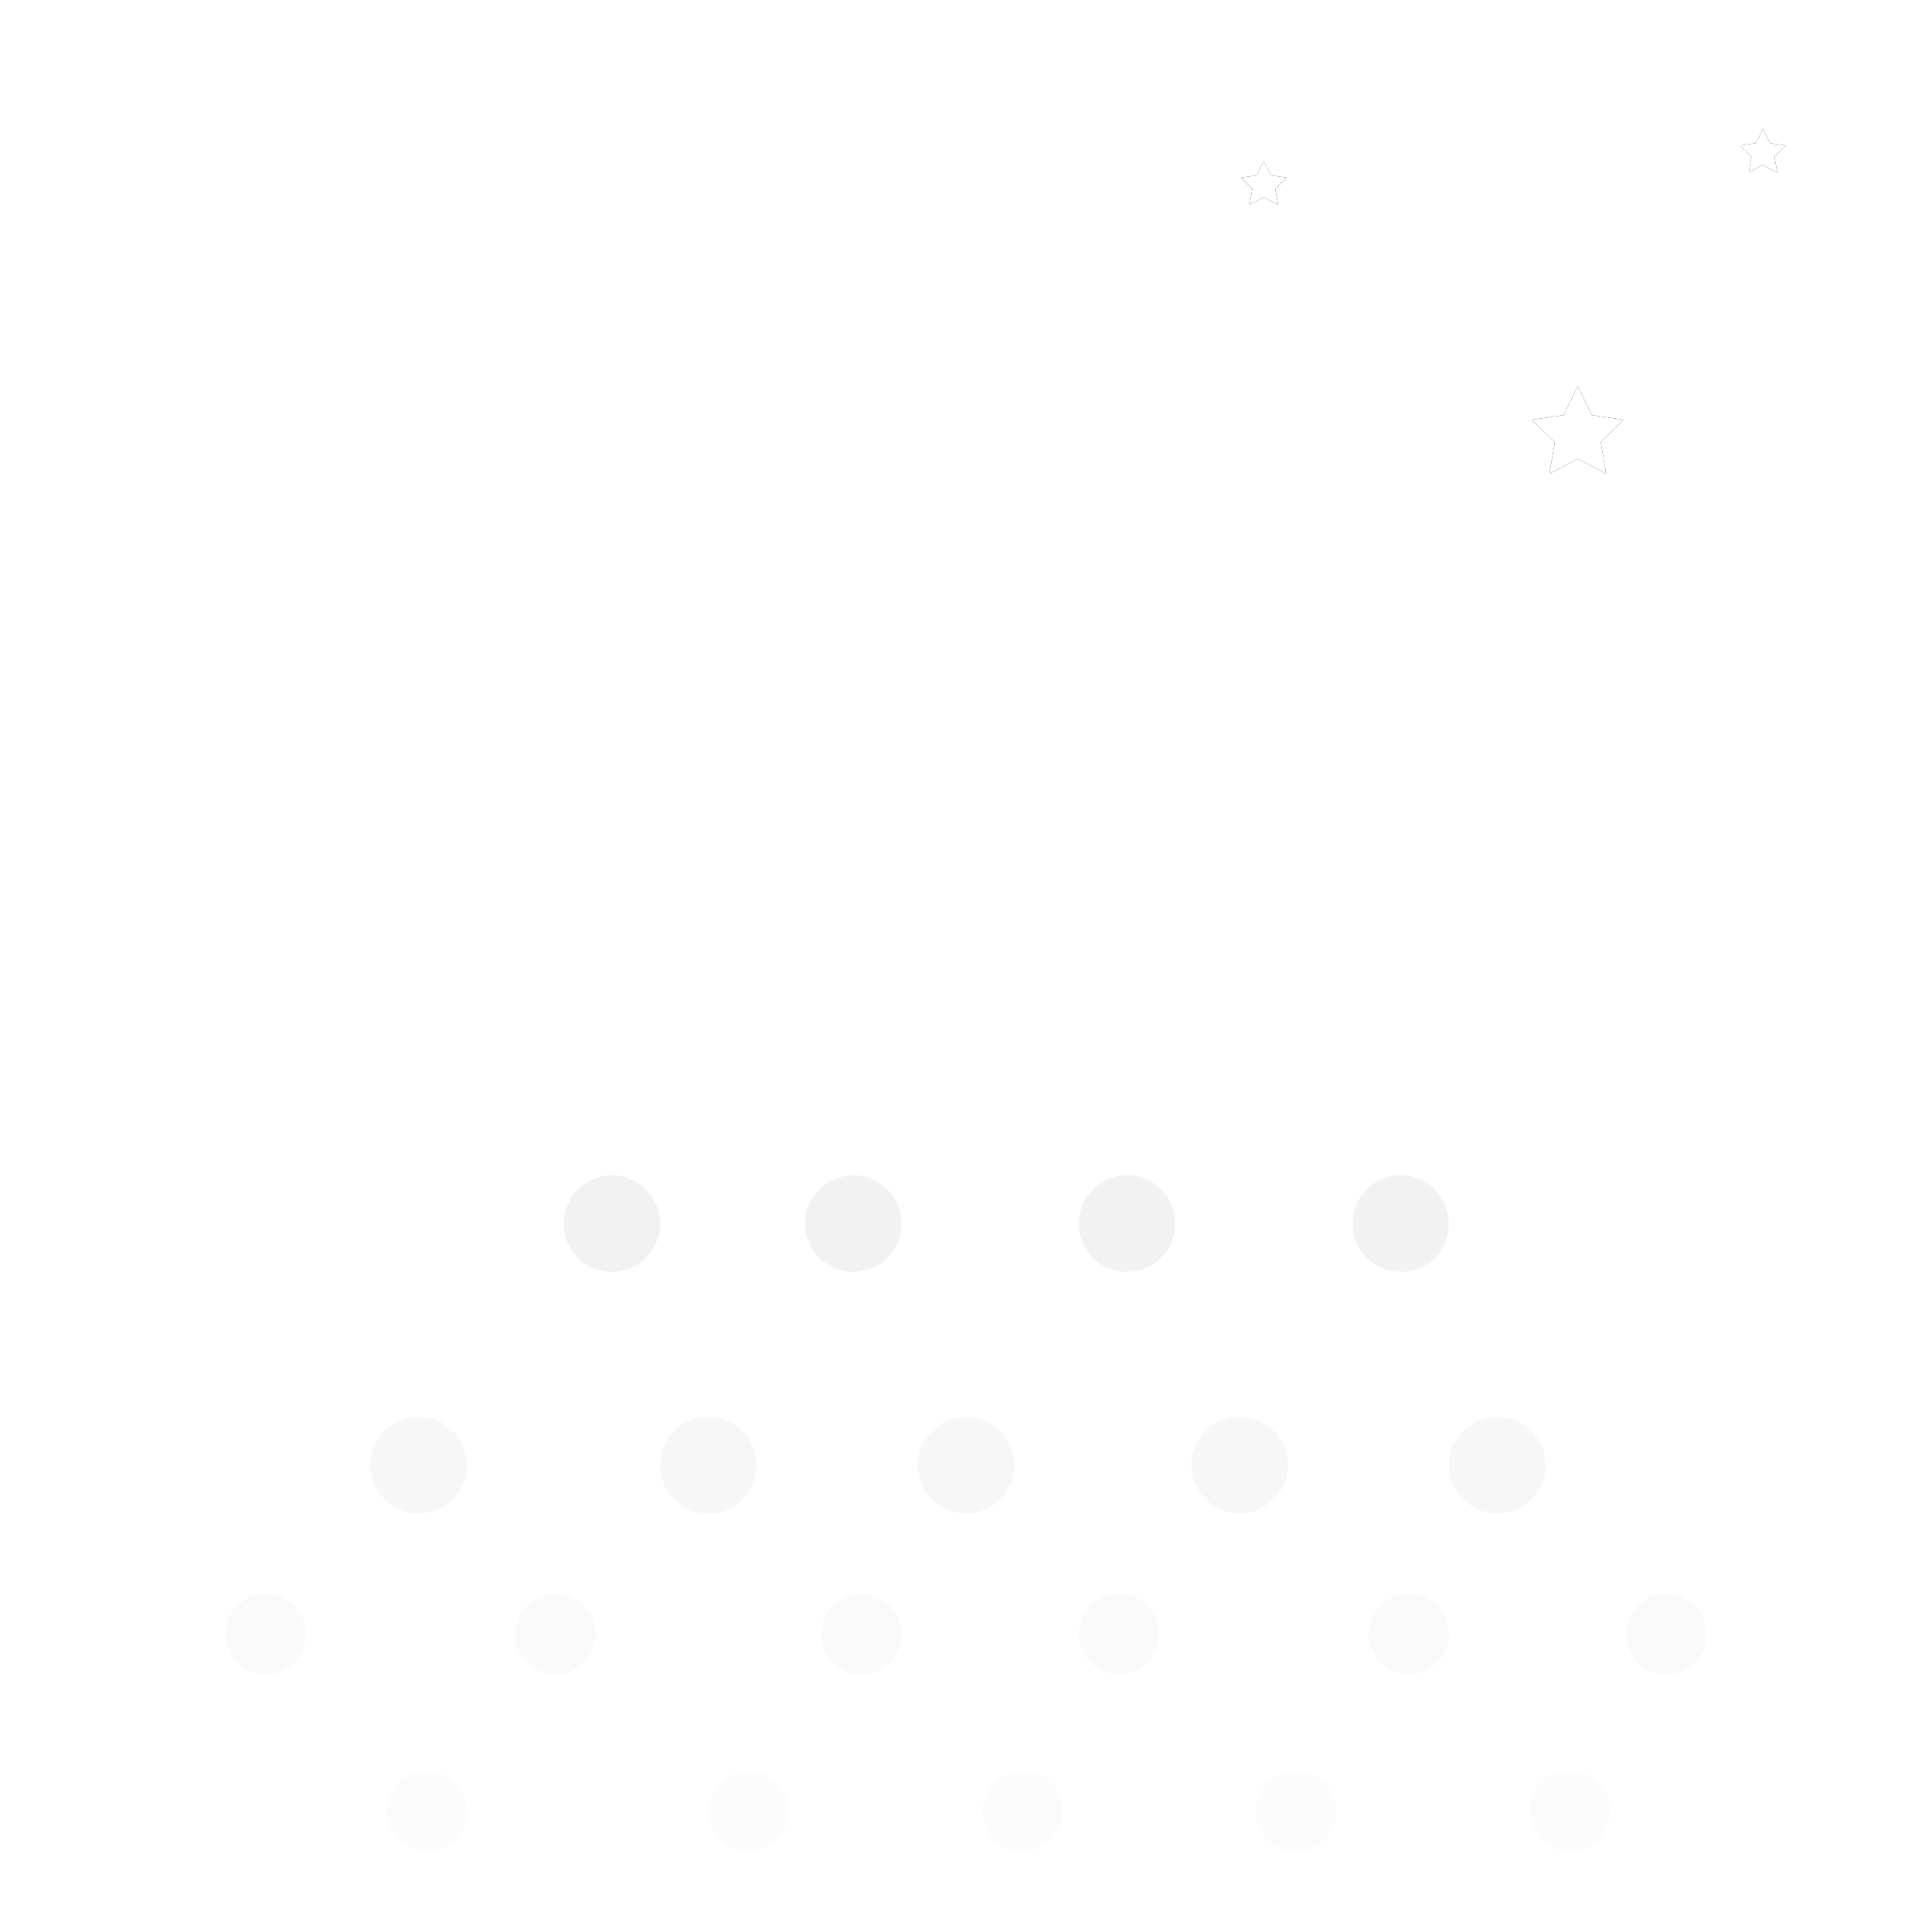 <?xml version="1.0" encoding="UTF-8"?>
<svg width="120px" height="120px" viewBox="0 0 120 120" version="1.1" xmlns="http://www.w3.org/2000/svg" xmlns:xlink="http://www.w3.org/1999/xlink">
    <!-- Generator: Sketch 60.1 (88133) - https://sketch.com -->
    <title>s02n</title>
    <desc>Created with Sketch.</desc>
    <defs>
        <polygon id="path-1" points="98 28.5 96.237 29.427 96.573 27.464 95.147 26.073 97.118 25.786 98 24 98.882 25.786 100.853 26.073 99.427 27.464 99.763 29.427"></polygon>
        <filter x="-91.7%" y="-96.0%" width="283.4%" height="275.2%" filterUnits="objectBoundingBox" id="filter-2">
            <feMorphology radius="0.5" operator="dilate" in="SourceAlpha" result="shadowSpreadOuter1"></feMorphology>
            <feOffset dx="0" dy="0" in="shadowSpreadOuter1" result="shadowOffsetOuter1"></feOffset>
            <feGaussianBlur stdDeviation="1" in="shadowOffsetOuter1" result="shadowBlurOuter1"></feGaussianBlur>
            <feColorMatrix values="0 0 0 0 1   0 0 0 0 1   0 0 0 0 1  0 0 0 0.205 0" type="matrix" in="shadowBlurOuter1"></feColorMatrix>
        </filter>
        <polygon id="path-3" points="78.5 12.25 77.618 12.714 77.787 11.732 77.073 11.036 78.059 10.893 78.5 10 78.941 10.893 79.927 11.036 79.213 11.732 79.382 12.714"></polygon>
        <filter x="-135.9%" y="-142.0%" width="371.7%" height="360.0%" filterUnits="objectBoundingBox" id="filter-4">
            <feMorphology radius="0.5" operator="dilate" in="SourceAlpha" result="shadowSpreadOuter1"></feMorphology>
            <feOffset dx="0" dy="0" in="shadowSpreadOuter1" result="shadowOffsetOuter1"></feOffset>
            <feGaussianBlur stdDeviation="0.5" in="shadowOffsetOuter1" result="shadowBlurOuter1"></feGaussianBlur>
            <feColorMatrix values="0 0 0 0 1   0 0 0 0 1   0 0 0 0 1  0 0 0 0.205 0" type="matrix" in="shadowBlurOuter1"></feColorMatrix>
        </filter>
        <polygon id="path-5" points="109.5 10.25 108.618 10.714 108.787 9.732 108.073 9.036 109.059 8.893 109.5 8 109.941 8.893 110.927 9.036 110.213 9.732 110.382 10.714"></polygon>
        <filter x="-135.9%" y="-142.0%" width="371.7%" height="360.0%" filterUnits="objectBoundingBox" id="filter-6">
            <feMorphology radius="0.5" operator="dilate" in="SourceAlpha" result="shadowSpreadOuter1"></feMorphology>
            <feOffset dx="0" dy="0" in="shadowSpreadOuter1" result="shadowOffsetOuter1"></feOffset>
            <feGaussianBlur stdDeviation="0.5" in="shadowOffsetOuter1" result="shadowBlurOuter1"></feGaussianBlur>
            <feColorMatrix values="0 0 0 0 1   0 0 0 0 1   0 0 0 0 1  0 0 0 0.205 0" type="matrix" in="shadowBlurOuter1"></feColorMatrix>
        </filter>
    </defs>
    <g id="s02n" stroke="none" stroke-width="1" fill="none" fill-rule="evenodd">
        <g id="Star">
            <use fill="black" fill-opacity="1" filter="url(#filter-2)" xlink:href="#path-1"></use>
            <use fill="#FFFFFF" fill-rule="evenodd" xlink:href="#path-1"></use>
        </g>
        <g id="Star">
            <use fill="black" fill-opacity="1" filter="url(#filter-4)" xlink:href="#path-3"></use>
            <use fill="#FFFFFF" fill-rule="evenodd" xlink:href="#path-3"></use>
        </g>
        <g id="Star">
            <use fill="black" fill-opacity="1" filter="url(#filter-6)" xlink:href="#path-5"></use>
            <use fill="#FFFFFF" fill-rule="evenodd" xlink:href="#path-5"></use>
        </g>
        <path d="M28,83 C18.014,82.707 10,73.865 10,63 C10,51.954 18.283,43 28.5,43 C29.776,43 31.021,43.14 32.224,43.405 C33.957,29.639 45.508,19 59.5,19 C71.644,19 81.95,27.015 85.593,38.134 C86.384,38.045 87.187,38 88,38 C100.15,38 110,48.074 110,60.5 C110,72.926 100.15,83 88,83 L88,83 L28,83 Z" id="cloud" fill="#FFFFFF"></path>
        <circle id="Oval" fill="#F2F2F2" opacity="0.602" cx="44" cy="91" r="3"></circle>
        <circle id="Oval-Copy-9" fill="#F2F2F2" opacity="0.602" cx="26" cy="91" r="3"></circle>
        <circle id="Oval-Copy-4" fill="#F2F2F2" cx="53" cy="76" r="3"></circle>
        <circle id="Oval-Copy-7" fill="#F2F2F2" cx="38" cy="76" r="3"></circle>
        <circle id="Oval-Copy-5" fill="#F2F2F2" cx="70" cy="76" r="3"></circle>
        <circle id="Oval-Copy-6" fill="#F2F2F2" cx="87" cy="76" r="3"></circle>
        <circle id="Oval" fill="#F2F2F2" opacity="0.602" cx="60" cy="91" r="3"></circle>
        <circle id="Oval-Copy-11" fill="#F2F2F2" opacity="0.4" cx="16.5" cy="101.5" r="2.5"></circle>
        <circle id="Oval-Copy-17" fill="#F2F2F2" opacity="0.248" cx="26.5" cy="112.5" r="2.5"></circle>
        <circle id="Oval-Copy-18" fill="#F2F2F2" opacity="0.248" cx="46.5" cy="112.5" r="2.5"></circle>
        <circle id="Oval-Copy-19" fill="#F2F2F2" opacity="0.248" cx="63.5" cy="112.5" r="2.5"></circle>
        <circle id="Oval-Copy-20" fill="#F2F2F2" opacity="0.248" cx="80.5" cy="112.5" r="2.5"></circle>
        <circle id="Oval-Copy-21" fill="#F2F2F2" opacity="0.248" cx="97.5" cy="112.5" r="2.5"></circle>
        <circle id="Oval-Copy-12" fill="#F2F2F2" opacity="0.4" cx="34.5" cy="101.5" r="2.5"></circle>
        <circle id="Oval-Copy-13" fill="#F2F2F2" opacity="0.4" cx="53.5" cy="101.5" r="2.5"></circle>
        <circle id="Oval-Copy-14" fill="#F2F2F2" opacity="0.4" cx="69.5" cy="101.5" r="2.5"></circle>
        <circle id="Oval-Copy-15" fill="#F2F2F2" opacity="0.4" cx="87.5" cy="101.5" r="2.5"></circle>
        <circle id="Oval-Copy-16" fill="#F2F2F2" opacity="0.4" cx="103.5" cy="101.5" r="2.5"></circle>
        <circle id="Oval" fill="#F2F2F2" opacity="0.602" cx="77" cy="91" r="3"></circle>
        <circle id="Oval" fill="#F2F2F2" opacity="0.602" cx="93" cy="91" r="3"></circle>
    </g>
</svg>